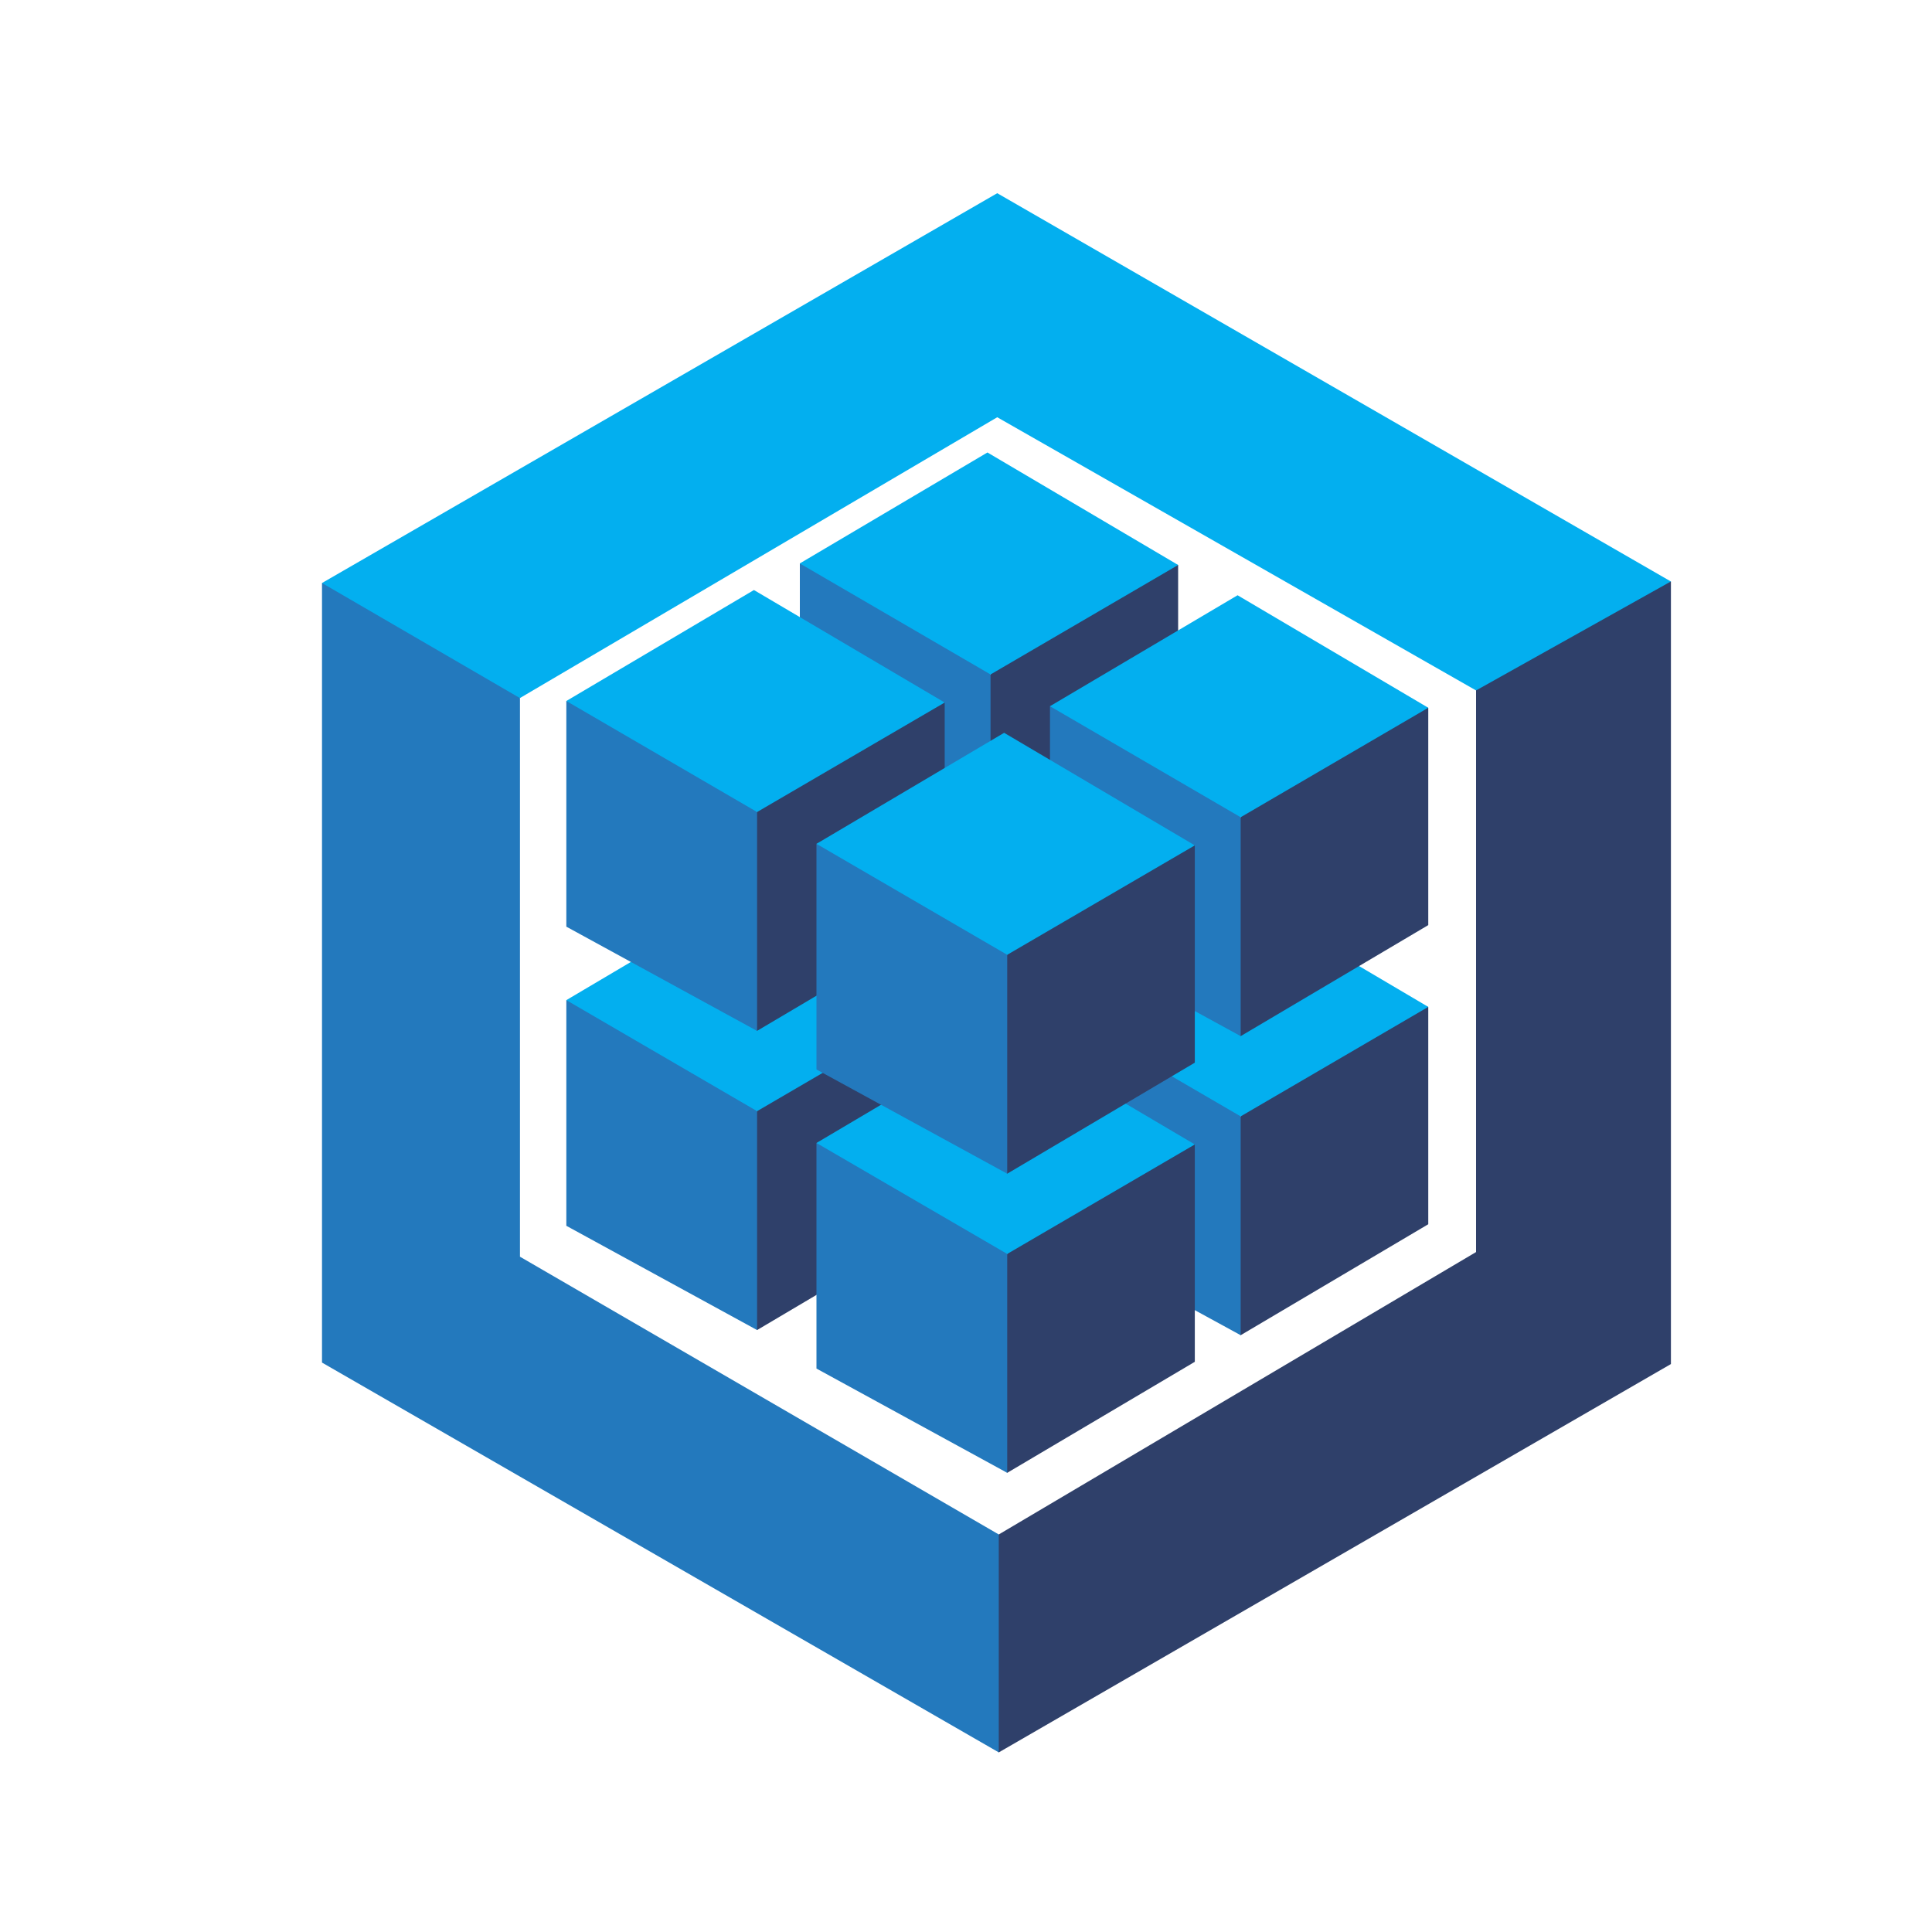 <svg xmlns="http://www.w3.org/2000/svg" width="30" height="30" viewBox="0 0 30 30">
    <g fill="none" fill-rule="nonzero">
        <path fill="#2F406A" d="M22.92 10.72v8.722l-7.411 4.385-.067.06v3.26l.067.064 10.437-6.03V9.03l-.099-.024-2.942 1.645.015.07"/>
        <path fill="#2379BD" d="M8.074 19.514l7.435 4.313v3.384L5 21.158V9.053l.108-.017 2.934 1.706.032.098v8.674"/>
        <path fill="#03AFEF" d="M8.074 10.84L5 9.053 15.485 3l10.46 6.029-3.025 1.692-7.435-4.242-7.411 4.36"/>
        <path fill="#2F406A" d="M15.381 18.516l-.08-.082V15.16l.08-.041.02-.081 2.807-1.638.086.02v3.374l-2.913 1.723"/>
        <path fill="#2379BD" d="M12.42 16.898v-3.504l.08-.004 2.857 1.662.024.066v3.398l-2.962-1.618"/>
        <path fill="#03AFEF" d="M15.333 11.67l-2.914 1.724 2.962 1.724 2.913-1.7-2.961-1.748"/>
        <path fill="#2F406A" d="M11.756 20.653l-.08-.083v-3.275l.08-.041.02-.08 2.807-1.639.086.02v3.374l-2.913 1.724"/>
        <path fill="#2379BD" d="M8.794 19.034V15.53l.082-.004 2.856 1.662.024.066v3.399l-2.962-1.619"/>
        <path fill="#03AFEF" d="M11.707 13.807L8.794 15.53l2.962 1.724 2.913-1.7-2.962-1.747"/>
        <path fill="#2F406A" d="M19.265 20.733l-.08-.082v-3.275l.08-.041.02-.081 2.808-1.638.085.02v3.374l-2.913 1.723"/>
        <path fill="#2379BD" d="M16.304 19.115v-3.504l.081-.004 2.856 1.662.024.066v3.398l-2.961-1.618"/>
        <path fill="#03AFEF" d="M19.217 13.888l-2.913 1.723 2.961 1.724 2.913-1.7-2.961-1.747"/>
        <path fill="#2F406A" d="M15.64 22.87l-.08-.082v-3.275l.08-.042.02-.08 2.807-1.638.086.019v3.374L15.64 22.87"/>
        <path fill="#2379BD" d="M12.678 21.251v-3.503l.082-.005 2.856 1.663.024.065v3.399l-2.962-1.619"/>
        <path fill="#03AFEF" d="M15.592 16.024l-2.914 1.724 2.962 1.723 2.913-1.7-2.961-1.747"/>
        <path fill="#2F406A" d="M15.381 13.871l-.08-.082v-3.275l.08-.041.02-.081 2.807-1.638.086.02v3.374l-2.913 1.723"/>
        <path fill="#2379BD" d="M12.42 12.253V8.749l.08-.004 2.857 1.662.024.066v3.398l-2.962-1.618"/>
        <path fill="#03AFEF" d="M15.333 7.026l-2.914 1.723 2.962 1.724 2.913-1.7-2.961-1.747"/>
        <path fill="#2F406A" d="M11.756 16.008l-.08-.082V12.65l.08-.042.02-.08 2.807-1.639.086.02v3.374l-2.913 1.724"/>
        <path fill="#2379BD" d="M8.794 14.39v-3.505l.082-.004 2.856 1.663.024.065v3.399l-2.962-1.619"/>
        <path fill="#03AFEF" d="M11.707 9.162l-2.913 1.723 2.962 1.724 2.913-1.7-2.962-1.747"/>
        <path fill="#2F406A" d="M19.265 16.089l-.08-.083v-3.274l.08-.042.02-.08 2.808-1.639.085.02v3.374l-2.913 1.724"/>
        <path fill="#2379BD" d="M16.304 14.47v-3.504l.081-.004 2.856 1.662.024.066v3.399l-2.961-1.619"/>
        <path fill="#03AFEF" d="M19.217 9.243l-2.913 1.723 2.961 1.724 2.913-1.7-2.961-1.747"/>
        <path fill="#2F406A" d="M15.64 18.225l-.08-.082v-3.275l.08-.042.02-.08 2.807-1.638.086.019v3.374l-2.913 1.724"/>
        <path fill="#2379BD" d="M12.678 16.607v-3.504l.082-.004 2.856 1.662.024.065v3.399l-2.962-1.618"/>
        <path fill="#03AFEF" d="M15.592 11.379l-2.914 1.724 2.962 1.723 2.913-1.699-2.961-1.748"/>
    </g>
</svg>
